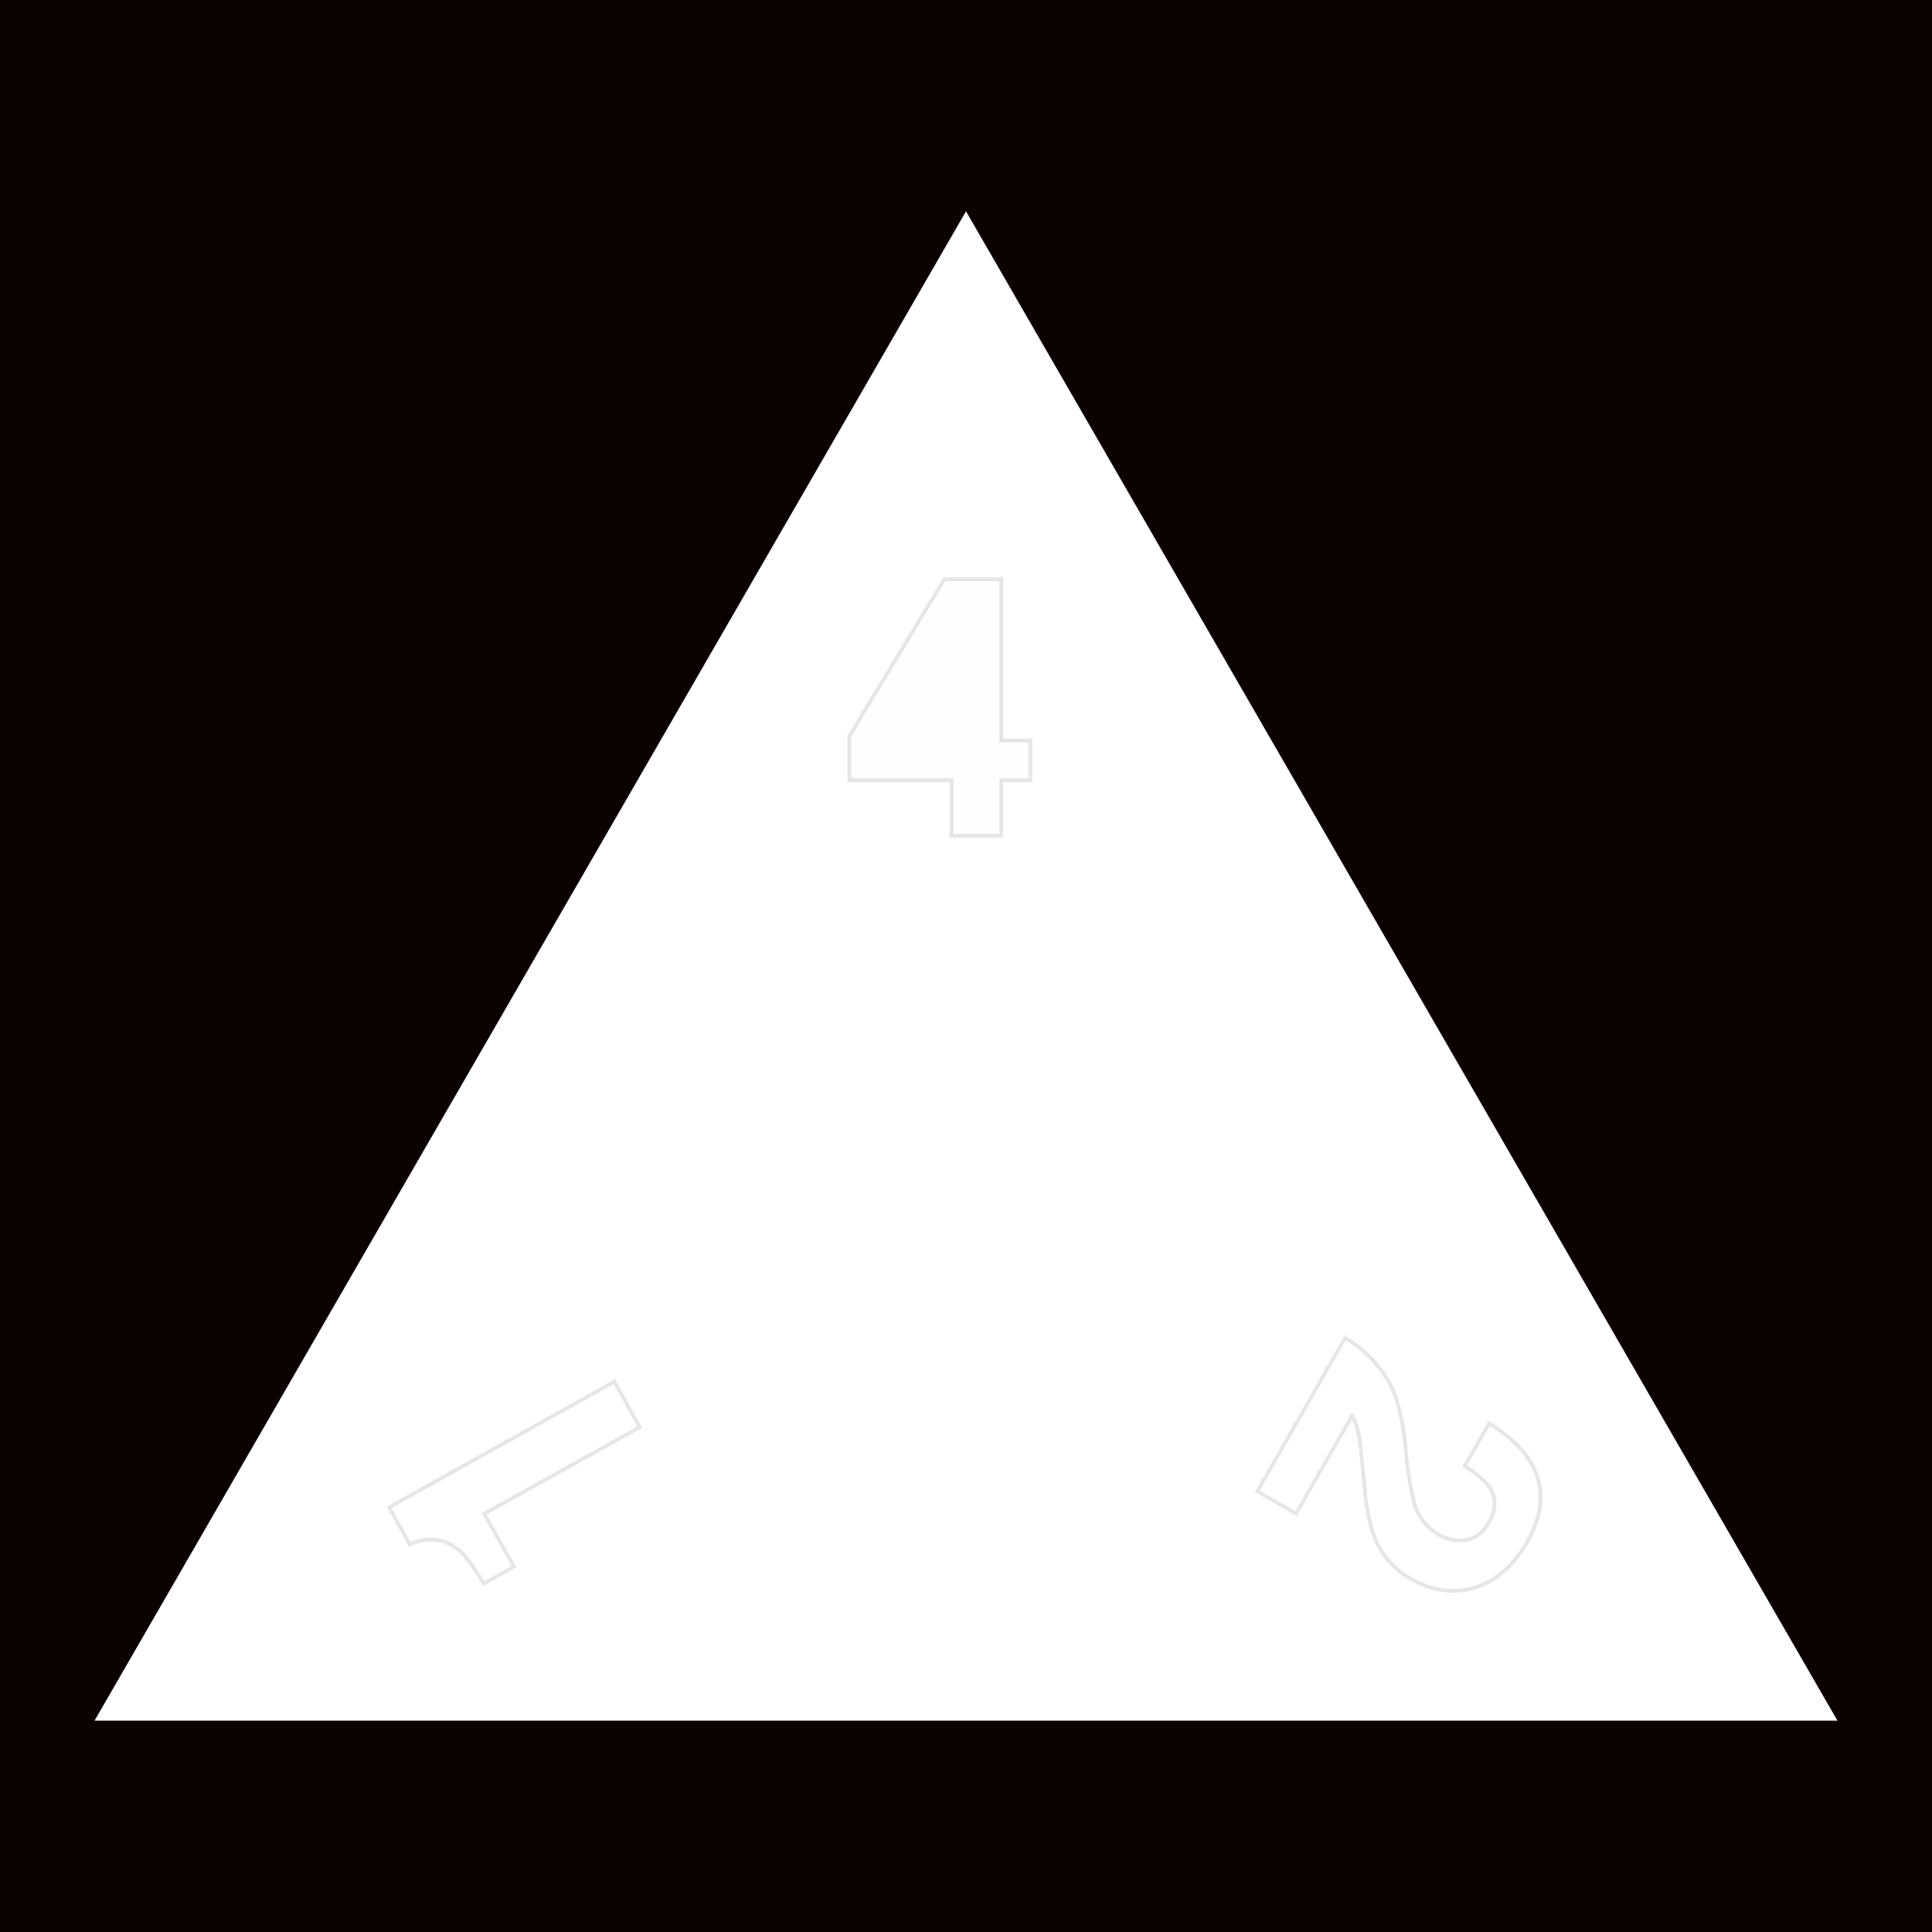 <svg xmlns="http://www.w3.org/2000/svg" viewBox="0 0 512 512" style="height: 512px; width: 512px;"><path d="M0 0h512v512H0z" fill="#0b0101" fill-opacity="1"></path><g class="" transform="translate(0,0)" style="touch-action: none;"><g><path d="M235.11 196.24L252.184 166.777L252.184 196.24L235.11 196.24Z" class="" fill="#fff" fill-opacity="1"></path><path d="M486.95 456L25.05 456L256 56Z" class="" fill="#ffffff" fill-opacity="1"></path><path d="M128.319 401.167L169.531 378.224L162.829 366.149L103.13 399.452L108.588 409.257C109.43 408.855 110.318 408.559 111.233 408.376C113.055 407.905 114.963 407.876 116.799 408.291C119.272 408.949 121.485 410.348 123.139 412.301C125.012 414.621 126.707 417.079 128.21 419.654L136.204 415.198Z" class="" fill="#ffffff" fill-opacity="1" stroke="#000000" stroke-opacity="0.1" stroke-width="1"></path><path d="M273.074 196.24L265.334 196.24L265.334 153.506L250.24 153.506L225.1 195.021L225.1 206.77L252.172 206.77L252.172 221.49L265.334 221.49L265.334 206.77L273.074 206.77L273.074 196.252Z" class="" fill="#fefefe" fill-opacity="1" stroke="#000000" stroke-opacity="0.1" stroke-width="1"></path><path d="M404.693 408.69C409.241 400.737 409.446 393.492 405.309 386.955C403.136 383.534 399.577 380.285 394.634 377.21L388.15 388.548C390.655 389.946 392.872 391.807 394.683 394.031C396.598 396.824 396.542 399.996 394.513 403.546C393.354 405.899 391.168 407.581 388.597 408.098C386.01 408.515 383.36 407.983 381.134 406.601C377.955 404.718 375.643 401.66 374.698 398.088C373.545 393.099 372.778 388.028 372.404 382.921C371.527 374.195 369.587 367.868 366.584 363.939C363.941 360.106 360.496 356.892 356.489 354.521L333.209 395.226L343.484 401.106L358.312 375.193C359.114 376.618 359.681 378.164 359.991 379.77C360.304 381.38 360.658 384.242 361.053 388.355L361.693 394.925C361.97 399.309 362.885 403.629 364.41 407.748C366.264 412.264 369.598 416.015 373.865 418.386C379.597 421.663 385.264 422.439 390.867 420.716C396.47 418.993 401.074 414.989 404.681 408.702Z" class="selected" fill="#ffffff" fill-opacity="1" stroke="#000000" stroke-opacity="0.1" stroke-width="1"></path></g></g></svg>